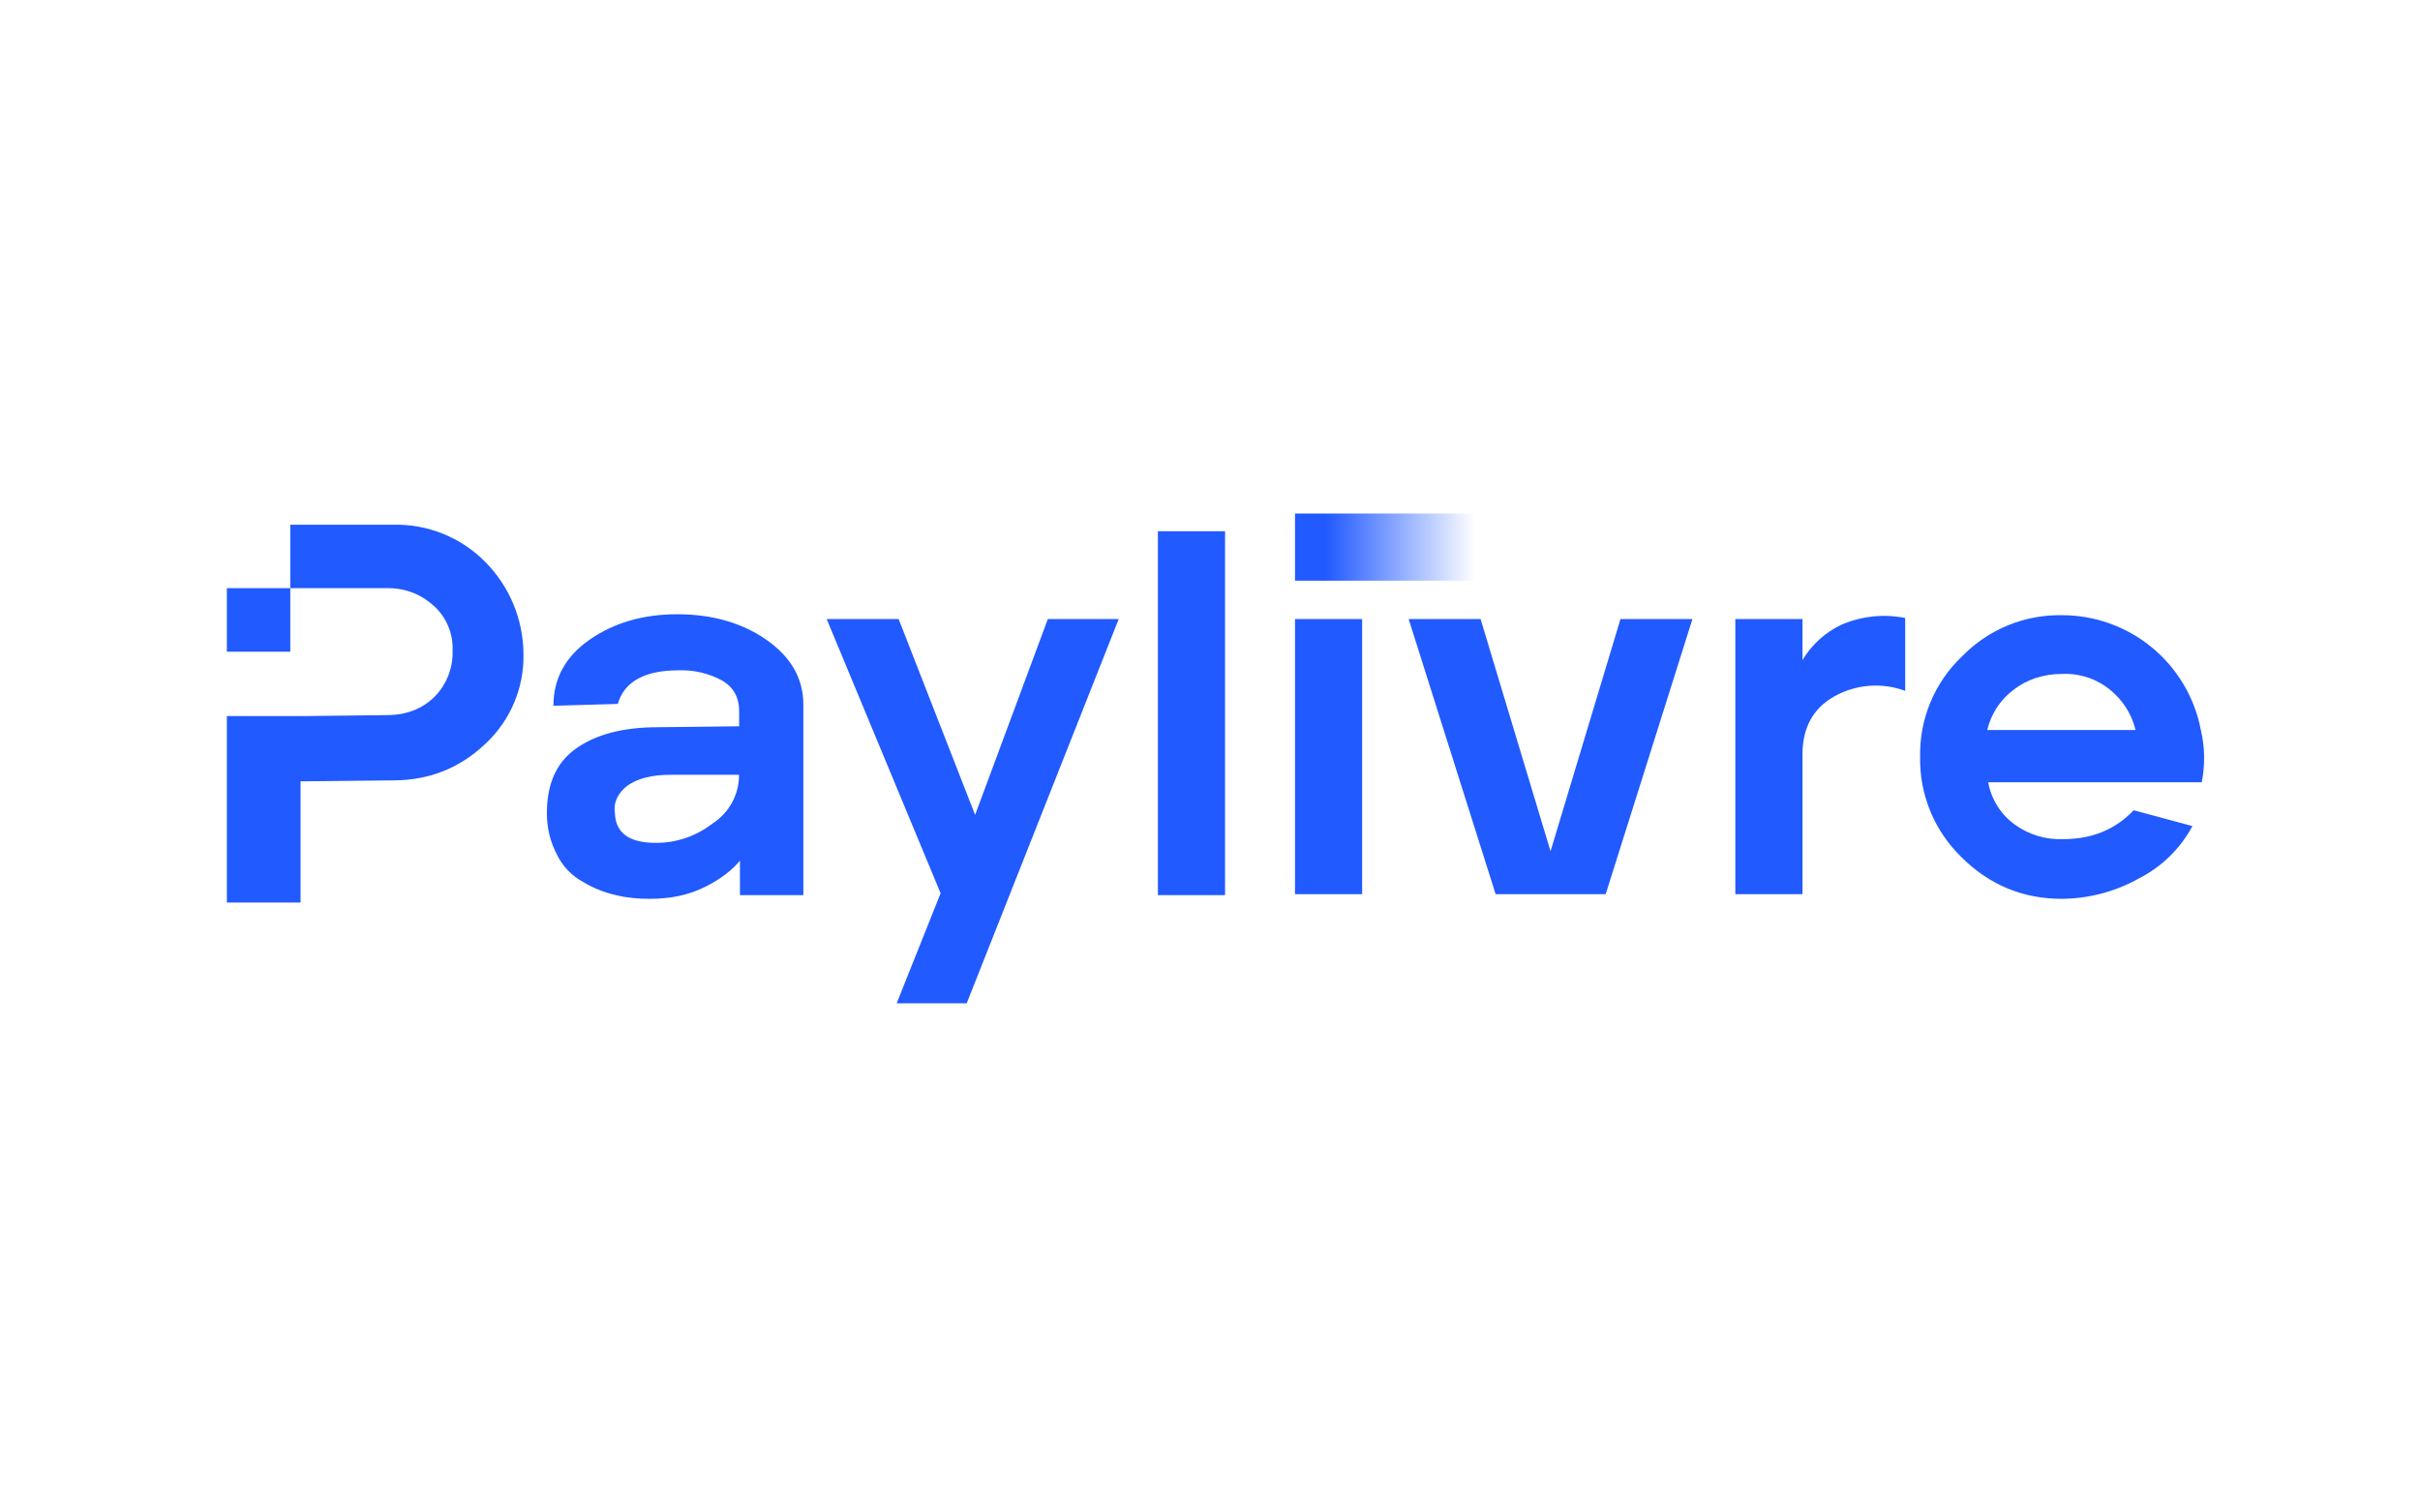 <svg width="128" height="80" viewBox="0 0 128 80" fill="none" xmlns="http://www.w3.org/2000/svg">
<path d="M25.671 29.727C25.035 29.081 24.272 28.572 23.431 28.233C22.589 27.893 21.687 27.73 20.78 27.754H15.354V31.108H20.485C21.57 31.108 22.359 31.503 23 32.095C23.314 32.393 23.56 32.755 23.722 33.156C23.884 33.557 23.957 33.988 23.938 34.42C23.952 34.866 23.876 35.309 23.715 35.724C23.554 36.14 23.311 36.518 23 36.838C22.366 37.472 21.52 37.824 20.485 37.824L16.292 37.873H12V47.739H15.897V41.327L20.78 41.277C22.754 41.277 24.381 40.587 25.713 39.304C26.357 38.697 26.864 37.962 27.204 37.146C27.544 36.331 27.709 35.452 27.687 34.569C27.672 32.754 26.949 31.016 25.671 29.727Z" fill="#215AFF"/>
<path d="M15.354 31.108L12 31.108V34.47H15.354V31.108ZM34.353 47.542C33.761 47.542 33.169 47.493 32.577 47.345C31.968 47.209 31.385 46.976 30.851 46.654C30.252 46.334 29.769 45.833 29.47 45.224C29.106 44.541 28.919 43.777 28.927 43.004C28.927 41.474 29.42 40.34 30.456 39.6C31.492 38.86 32.922 38.465 34.797 38.465L39.096 38.416V37.627C39.096 36.887 38.793 36.344 38.201 35.999C37.489 35.611 36.685 35.423 35.875 35.456C34.106 35.456 33.021 36.048 32.676 37.232L29.272 37.331C29.272 35.9 29.906 34.716 31.196 33.828C32.478 32.941 34.008 32.49 35.833 32.49C37.658 32.49 39.237 32.941 40.519 33.828C41.802 34.716 42.492 35.851 42.492 37.282V47.345H39.138V45.52C38.743 46.013 38.102 46.506 37.313 46.901C36.425 47.345 35.48 47.542 34.353 47.542ZM34.698 44.582C35.784 44.582 36.819 44.23 37.707 43.546C38.134 43.268 38.483 42.888 38.725 42.44C38.966 41.992 39.091 41.49 39.089 40.981H35.488C34.452 40.981 33.712 41.178 33.162 41.573C32.669 41.968 32.429 42.461 32.528 43.053C32.577 44.089 33.317 44.582 34.698 44.582ZM47.425 53.074L49.751 47.246L43.725 32.743H47.531L51.576 43.102L55.423 32.743H59.172L51.132 53.067H47.425V53.074ZM64.796 28.099H61.244V47.345H64.796V28.099ZM72.047 32.743H68.496V47.295H72.047V32.743ZM79.108 47.295L74.507 32.743H78.312L82.012 45.026L85.711 32.743H89.517L84.929 47.295H79.108ZM91.786 47.295V32.743H95.338V34.914C95.826 34.096 96.547 33.443 97.409 33.039C98.468 32.584 99.641 32.461 100.771 32.687V36.542C100.161 36.315 99.509 36.225 98.86 36.276C98.212 36.327 97.582 36.519 97.015 36.838C95.887 37.472 95.338 38.515 95.338 39.896V47.295H91.786ZM109.058 47.542C106.986 47.542 105.21 46.802 103.731 45.322C103.027 44.636 102.471 43.813 102.098 42.904C101.724 41.995 101.541 41.02 101.56 40.037C101.539 39.044 101.725 38.058 102.107 37.142C102.489 36.226 103.059 35.399 103.78 34.716C104.464 34.012 105.286 33.456 106.193 33.081C107.101 32.707 108.076 32.522 109.058 32.539C110.798 32.537 112.484 33.142 113.825 34.25C115.167 35.357 116.08 36.898 116.408 38.606C116.622 39.516 116.638 40.46 116.457 41.376H105.161C105.32 42.265 105.815 43.06 106.542 43.596C107.284 44.141 108.188 44.419 109.107 44.385C110.637 44.385 111.87 43.892 112.856 42.856L115.964 43.694C115.327 44.88 114.344 45.844 113.145 46.457C111.896 47.158 110.49 47.531 109.058 47.542ZM105.112 38.613H112.955C112.754 37.779 112.283 37.033 111.616 36.492C110.898 35.903 109.986 35.601 109.058 35.647C108.071 35.647 107.184 35.95 106.493 36.492C105.801 37.015 105.313 37.763 105.112 38.606V38.613Z" fill="#215AFF"/>
<path d="M68.496 27.162V30.714H78.03V27.162H68.496Z" fill="url(#paint0_linear_1615_2352)"/>
<defs>
<linearGradient id="paint0_linear_1615_2352" x1="78.023" y1="28.952" x2="68.517" y2="28.952" gradientUnits="userSpaceOnUse">
<stop stop-color="#215AFF" stop-opacity="0"/>
<stop offset="0.83" stop-color="#215AFF"/>
</linearGradient>
</defs>
</svg>
